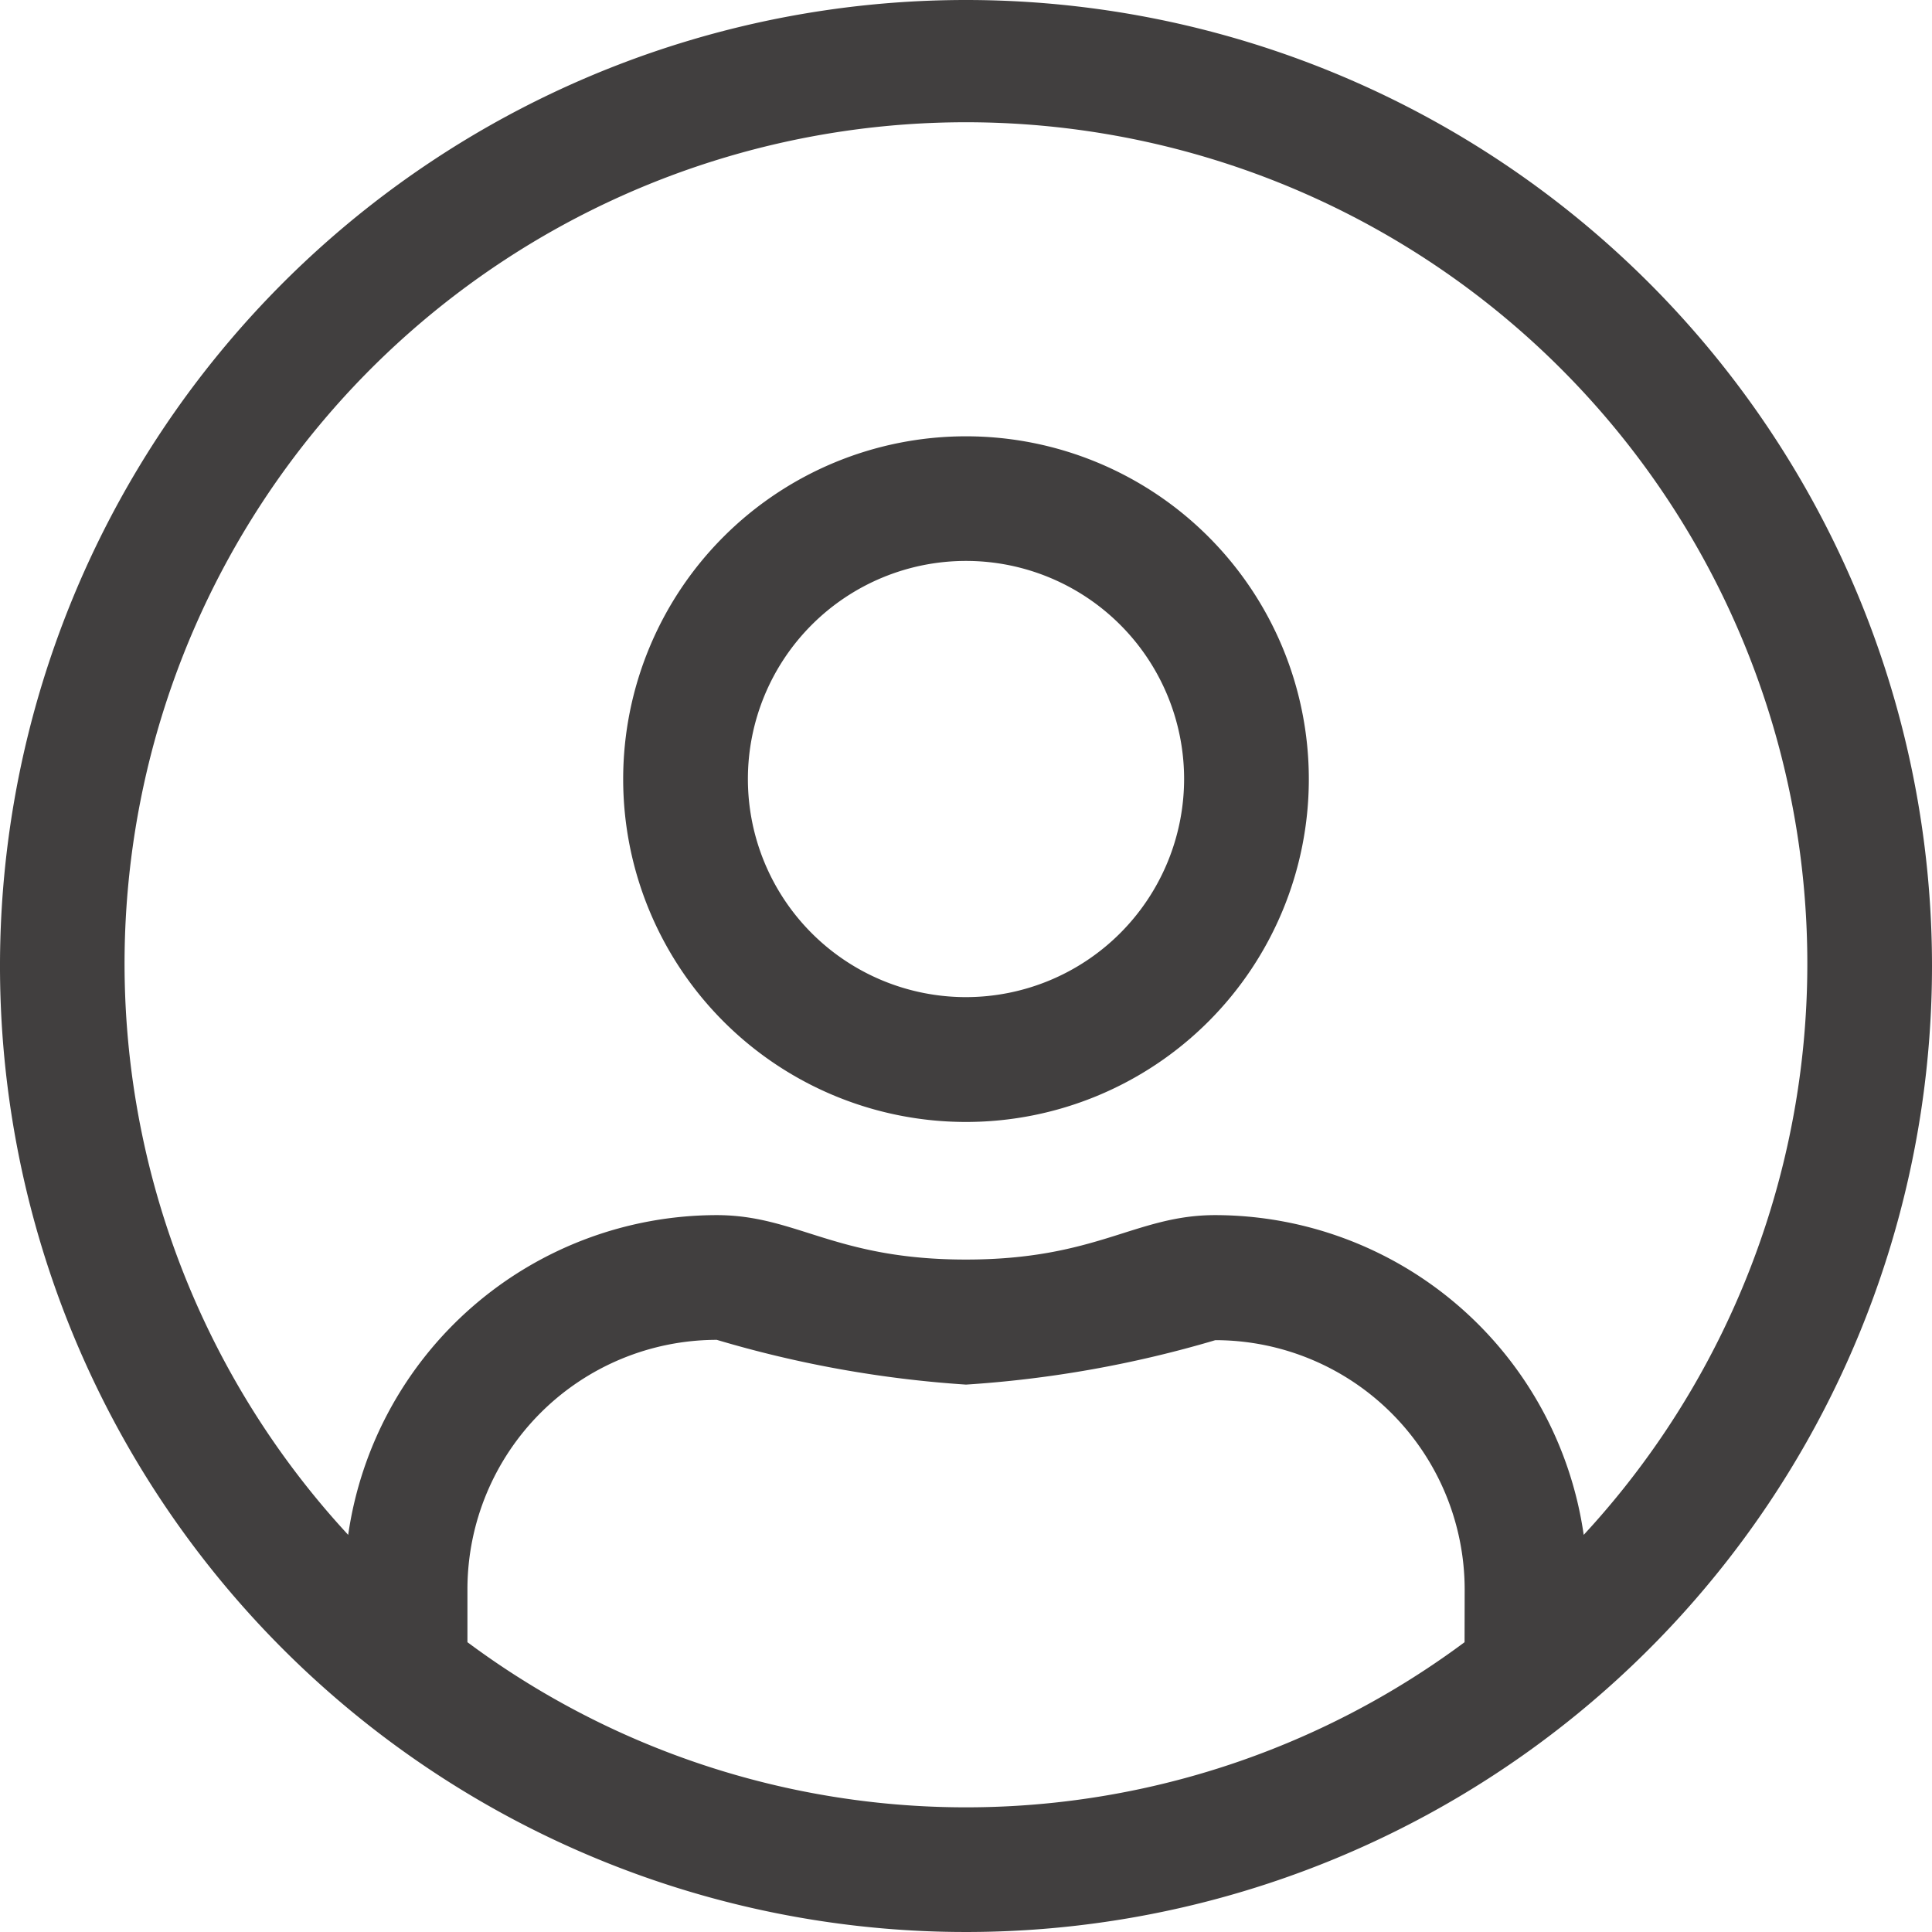 <svg xmlns="http://www.w3.org/2000/svg" width="18" height="18" viewBox="0 0 18 18"><defs><style>.a{fill:#413f3f;}</style></defs><path class="a" d="M9,8a9,9,0,1,0,9,9A9,9,0,0,0,9,8Zm4.645,15.3a7.781,7.781,0,0,1-9.29,0v-.494a2.325,2.325,0,0,1,2.323-2.323A10.557,10.557,0,0,0,9,20.9a10.557,10.557,0,0,0,2.323-.414,2.325,2.325,0,0,1,2.323,2.323Zm1.11-1a3.473,3.473,0,0,0-3.433-2.979c-.744,0-1.1.414-2.323.414s-1.575-.414-2.323-.414A3.473,3.473,0,0,0,3.244,22.3a7.839,7.839,0,1,1,11.511,0ZM9,12.065a3.194,3.194,0,1,0,3.194,3.194A3.194,3.194,0,0,0,9,12.065ZM9,17.29a2.032,2.032,0,1,1,2.032-2.032A2.034,2.034,0,0,1,9,17.29Z" transform="translate(0 -8)"/></svg>